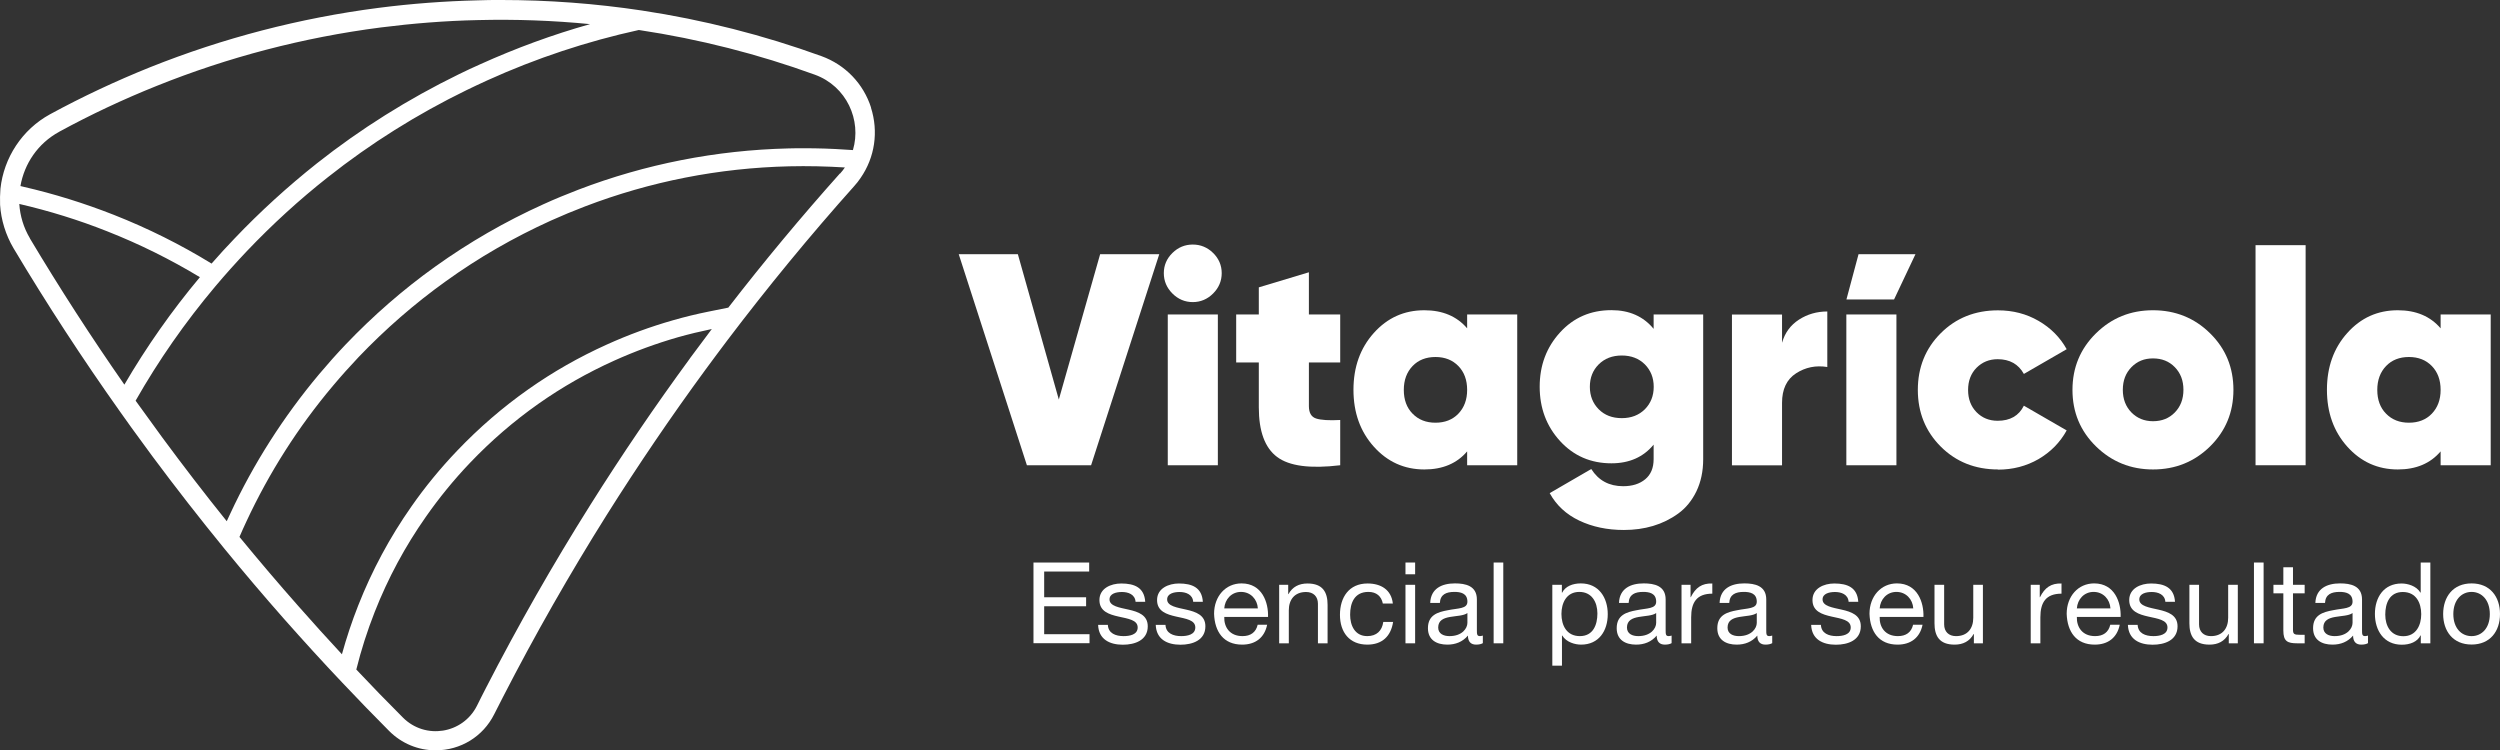 <?xml version="1.0" encoding="UTF-8"?><svg xmlns="http://www.w3.org/2000/svg" viewBox="0 0 285.01 85.54"><rect x="0" y="0" width="285.01" height="85.54" fill="#333333" stroke="none"/><defs><style>.e{fill:#fff;}</style></defs><g id="a"/><g id="b"><g id="c"><g id="d"><g><g><path class="e" d="M117.07,53.04l-7.77-24.06h6.74l4.67,16.57,4.71-16.57h6.74l-7.77,24.06h-7.32Z"/><path class="e" d="M138.3,33.46c-.65,.65-1.43,.98-2.32,.98s-1.67-.33-2.32-.98c-.65-.65-.98-1.43-.98-2.32s.33-1.66,.98-2.3c.65-.64,1.43-.96,2.32-.96s1.67,.32,2.32,.96c.65,.64,.98,1.41,.98,2.3s-.33,1.67-.98,2.32Zm-5.17,19.58v-17.19h5.71v17.19h-5.71Z"/><path class="e" d="M152.79,41.32h-3.57v4.98c0,.76,.27,1.23,.82,1.41,.55,.18,1.47,.24,2.75,.17v5.16c-3.41,.41-5.81,.1-7.2-.95-1.39-1.04-2.08-2.93-2.08-5.65v-5.12h-2.58v-5.47h2.58v-3.09l5.71-1.72v4.81h3.57v5.47Z"/><path class="e" d="M167.26,35.85h5.71v17.19h-5.71v-1.58c-1.17,1.38-2.8,2.06-4.88,2.06-2.29,0-4.21-.87-5.76-2.6-1.55-1.73-2.32-3.89-2.32-6.48s.77-4.75,2.32-6.48c1.55-1.73,3.46-2.59,5.76-2.59,2.08,0,3.71,.69,4.88,2.06v-1.58Zm-6.22,11.31c.67,.69,1.54,1.03,2.61,1.03s1.95-.34,2.61-1.03,1-1.59,1-2.71-.33-2.03-1-2.72-1.54-1.03-2.61-1.03-1.95,.34-2.61,1.03-1,1.59-1,2.72,.33,2.03,1,2.71Z"/><path class="e" d="M188.53,35.85h5.64v16.5c0,1.38-.26,2.59-.77,3.66-.52,1.07-1.21,1.91-2.08,2.54-.87,.63-1.83,1.1-2.87,1.41-1.04,.31-2.15,.46-3.32,.46-1.9,0-3.6-.36-5.09-1.07s-2.61-1.75-3.37-3.13l4.74-2.75c.83,1.31,2.04,1.96,3.64,1.96,1.03,0,1.87-.26,2.51-.79s.96-1.29,.96-2.3v-1.65c-1.17,1.42-2.77,2.13-4.81,2.13-2.36,0-4.31-.85-5.86-2.54-1.55-1.7-2.32-3.76-2.32-6.19s.77-4.49,2.32-6.19c1.55-1.7,3.5-2.54,5.86-2.54,2.04,0,3.64,.71,4.81,2.13v-1.65Zm-6.27,10.81c.68,.68,1.55,1.01,2.63,1.01s1.95-.34,2.63-1.01c.67-.68,1.01-1.53,1.01-2.56s-.34-1.88-1.01-2.56c-.68-.67-1.55-1.01-2.63-1.01s-1.95,.34-2.63,1.01c-.68,.68-1.01,1.53-1.01,2.56s.34,1.88,1.01,2.56Z"/><path class="e" d="M203.17,39.05c.32-1.12,.96-1.99,1.92-2.61,.96-.62,2.04-.93,3.23-.93v6.33c-1.31-.21-2.49,.03-3.56,.72s-1.6,1.81-1.6,3.37v7.12h-5.71v-17.19h5.71v3.2Z"/><path class="e" d="M211.87,28.98h6.5l-2.44,5.16h-5.43l1.38-5.16Zm4.33,24.06v-17.19h-5.71v17.19h5.71Z"/><path class="e" d="M227.78,53.52c-2.61,0-4.79-.87-6.53-2.61-1.74-1.74-2.61-3.9-2.61-6.46s.87-4.72,2.61-6.46c1.74-1.74,3.92-2.61,6.53-2.61,1.7,0,3.24,.4,4.62,1.2,1.39,.8,2.46,1.88,3.21,3.23l-4.88,2.82c-.62-1.12-1.62-1.68-2.99-1.68-.96,0-1.76,.33-2.41,.98-.64,.65-.96,1.5-.96,2.53s.32,1.87,.96,2.53c.64,.65,1.44,.98,2.41,.98,1.42,0,2.42-.57,2.99-1.72l4.88,2.82c-.76,1.38-1.83,2.46-3.21,3.27-1.39,.8-2.93,1.2-4.62,1.2Z"/><path class="e" d="M245.45,53.52c-2.54,0-4.71-.88-6.5-2.63s-2.68-3.9-2.68-6.44,.89-4.69,2.68-6.45,3.95-2.63,6.5-2.63,4.74,.88,6.51,2.63c1.78,1.75,2.66,3.9,2.66,6.45s-.89,4.69-2.66,6.44c-1.78,1.75-3.95,2.63-6.51,2.63Zm0-5.5c1.01,0,1.84-.33,2.49-1,.65-.67,.98-1.52,.98-2.58s-.33-1.91-.98-2.58-1.48-1-2.49-1-1.8,.33-2.46,1c-.65,.67-.98,1.52-.98,2.58s.33,1.91,.98,2.58c.65,.66,1.47,1,2.46,1Z"/><path class="e" d="M257.14,53.04V27.95h5.71v25.09h-5.71Z"/><path class="e" d="M278.24,35.85h5.71v17.19h-5.71v-1.58c-1.17,1.38-2.8,2.06-4.88,2.06-2.29,0-4.21-.87-5.76-2.6-1.55-1.73-2.32-3.89-2.32-6.48s.77-4.75,2.32-6.48c1.55-1.73,3.46-2.59,5.76-2.59,2.08,0,3.71,.69,4.88,2.06v-1.58Zm-6.22,11.31c.67,.69,1.54,1.03,2.61,1.03s1.95-.34,2.61-1.03,1-1.59,1-2.71-.33-2.03-1-2.72-1.54-1.03-2.61-1.03-1.95,.34-2.61,1.03-1,1.59-1,2.72,.33,2.03,1,2.71Z"/></g><g><path class="e" d="M117.81,64.13h6.36v1.03h-5.13v2.93h4.78v1.03h-4.78v3.18h5.17v1.03h-6.39v-9.21Z"/><path class="e" d="M126.3,71.23c.04,.98,.9,1.29,1.79,1.29,.68,0,1.61-.15,1.61-.99,0-1.71-4.36-.55-4.36-3.12,0-1.34,1.31-1.89,2.49-1.89,1.5,0,2.63,.46,2.73,2.09h-1.1c-.06-.85-.84-1.12-1.55-1.12-.66,0-1.42,.18-1.42,.85,0,.77,1.16,.93,2.18,1.16,1.1,.25,2.18,.62,2.18,1.9,0,1.6-1.48,2.1-2.84,2.1-1.5,0-2.76-.61-2.82-2.26h1.1Z"/><path class="e" d="M132.87,71.23c.04,.98,.9,1.29,1.79,1.29,.68,0,1.61-.15,1.61-.99,0-1.71-4.36-.55-4.36-3.12,0-1.34,1.32-1.89,2.49-1.89,1.5,0,2.63,.46,2.73,2.09h-1.1c-.06-.85-.84-1.12-1.55-1.12-.66,0-1.42,.18-1.42,.85,0,.77,1.16,.93,2.18,1.16,1.1,.25,2.18,.62,2.18,1.9,0,1.6-1.48,2.1-2.84,2.1-1.5,0-2.76-.61-2.82-2.26h1.1Z"/><path class="e" d="M144.46,71.22c-.3,1.48-1.34,2.27-2.85,2.27-2.13,0-3.13-1.48-3.2-3.51,0-2.01,1.32-3.47,3.13-3.47,2.36,0,3.08,2.2,3.02,3.82h-4.99c-.04,1.16,.62,2.19,2.08,2.19,.92,0,1.53-.43,1.73-1.3h1.08Zm-1.06-1.86c-.06-1.04-.83-1.88-1.92-1.88s-1.84,.85-1.91,1.88h3.83Z"/><path class="e" d="M145.83,66.67h1.03v1.06h.03c.46-.83,1.2-1.21,2.17-1.21,1.75,0,2.29,1,2.29,2.44v4.38h-1.1v-4.51c0-.83-.52-1.34-1.35-1.34-1.33,0-1.97,.89-1.97,2.09v3.76h-1.1v-6.67Z"/><path class="e" d="M157.65,68.81c-.17-.84-.73-1.33-1.65-1.33-1.59,0-2.08,1.26-2.08,2.6,0,1.24,.55,2.44,1.95,2.44,1.07,0,1.69-.61,1.83-1.62h1.12c-.25,1.64-1.25,2.59-2.94,2.59-2.04,0-3.12-1.41-3.12-3.4s1.03-3.57,3.15-3.57c1.52,0,2.71,.71,2.88,2.29h-1.13Z"/><path class="e" d="M161.33,65.47h-1.1v-1.34h1.1v1.34Zm-1.1,1.2h1.1v6.67h-1.1v-6.67Z"/><path class="e" d="M169.07,73.31c-.19,.12-.46,.18-.79,.18-.57,0-.93-.31-.93-1.03-.61,.72-1.42,1.03-2.35,1.03-1.21,0-2.21-.53-2.21-1.87,0-1.51,1.12-1.84,2.26-2.05,1.2-.25,2.24-.14,2.24-.98,0-.97-.8-1.11-1.48-1.11-.93,0-1.61,.28-1.66,1.26h-1.1c.06-1.65,1.33-2.23,2.82-2.23,1.2,0,2.5,.27,2.5,1.83v3.43c0,.52,0,.75,.35,.75,.1,0,.22-.03,.33-.06v.85Zm-1.78-3.42c-.85,.63-3.33,.01-3.33,1.65,0,.72,.62,.98,1.29,.98,1.44,0,2.04-.89,2.04-1.51v-1.12Z"/><path class="e" d="M170.28,64.13h1.1v9.21h-1.1v-9.21Z"/><path class="e" d="M176.96,66.67h1.1v.9h.03c.36-.73,1.2-1.06,2.13-1.06,2.05,0,3.07,1.62,3.07,3.51s-1.01,3.47-3.04,3.47c-.67,0-1.68-.26-2.15-1.04h-.03v3.44h-1.1v-9.22Zm3.09,.81c-1.48,0-2.04,1.28-2.04,2.51,0,1.3,.59,2.53,2.1,2.53s2-1.28,2-2.58-.64-2.46-2.06-2.46Z"/><path class="e" d="M190.59,73.31c-.19,.12-.46,.18-.79,.18-.57,0-.93-.31-.93-1.03-.61,.72-1.42,1.03-2.35,1.03-1.21,0-2.21-.53-2.21-1.87,0-1.51,1.12-1.84,2.26-2.05,1.2-.25,2.24-.14,2.24-.98,0-.97-.8-1.11-1.48-1.11-.93,0-1.61,.28-1.66,1.26h-1.1c.06-1.65,1.33-2.23,2.82-2.23,1.2,0,2.5,.27,2.5,1.83v3.43c0,.52,0,.75,.35,.75,.1,0,.22-.03,.33-.06v.85Zm-1.78-3.42c-.85,.63-3.33,.01-3.33,1.65,0,.72,.62,.98,1.29,.98,1.44,0,2.04-.89,2.04-1.51v-1.12Z"/><path class="e" d="M191.7,66.67h1.03v1.41h.03c.53-1.08,1.26-1.6,2.45-1.56v1.16c-1.77,0-2.41,.99-2.41,2.69v2.97h-1.1v-6.67Z"/><path class="e" d="M202.06,73.31c-.19,.12-.46,.18-.79,.18-.57,0-.93-.31-.93-1.03-.61,.72-1.42,1.03-2.35,1.03-1.21,0-2.21-.53-2.21-1.87,0-1.51,1.12-1.84,2.26-2.05,1.2-.25,2.24-.14,2.24-.98,0-.97-.8-1.11-1.48-1.11-.93,0-1.61,.28-1.66,1.26h-1.1c.06-1.65,1.33-2.23,2.82-2.23,1.2,0,2.5,.27,2.5,1.83v3.43c0,.52,0,.75,.35,.75,.1,0,.22-.03,.33-.06v.85Zm-1.78-3.42c-.85,.63-3.33,.01-3.33,1.65,0,.72,.62,.98,1.29,.98,1.44,0,2.04-.89,2.04-1.51v-1.12Z"/><path class="e" d="M207.59,71.23c.04,.98,.9,1.29,1.79,1.29,.68,0,1.61-.15,1.61-.99,0-1.71-4.36-.55-4.36-3.12,0-1.34,1.31-1.89,2.49-1.89,1.5,0,2.63,.46,2.73,2.09h-1.1c-.06-.85-.84-1.12-1.55-1.12-.66,0-1.42,.18-1.42,.85,0,.77,1.16,.93,2.18,1.16,1.1,.25,2.18,.62,2.18,1.9,0,1.6-1.48,2.1-2.84,2.1-1.5,0-2.76-.61-2.82-2.26h1.1Z"/><path class="e" d="M219.18,71.22c-.3,1.48-1.34,2.27-2.85,2.27-2.13,0-3.13-1.48-3.2-3.51,0-2.01,1.32-3.47,3.13-3.47,2.36,0,3.08,2.2,3.02,3.82h-4.99c-.04,1.16,.62,2.19,2.08,2.19,.92,0,1.53-.43,1.73-1.3h1.08Zm-1.06-1.86c-.06-1.04-.83-1.88-1.92-1.88s-1.84,.85-1.91,1.88h3.83Z"/><path class="e" d="M226.06,73.34h-1.03v-1.06h-.03c-.46,.83-1.2,1.21-2.17,1.21-1.75,0-2.29-1-2.29-2.44v-4.38h1.1v4.51c0,.83,.52,1.34,1.35,1.34,1.33,0,1.97-.89,1.97-2.09v-3.76h1.1v6.67Z"/><path class="e" d="M231.51,66.67h1.03v1.41h.03c.53-1.08,1.26-1.6,2.45-1.56v1.16c-1.77,0-2.41,.99-2.41,2.69v2.97h-1.1v-6.67Z"/><path class="e" d="M241.66,71.22c-.3,1.48-1.34,2.27-2.85,2.27-2.13,0-3.13-1.48-3.2-3.51,0-2.01,1.32-3.47,3.13-3.47,2.36,0,3.08,2.2,3.02,3.82h-4.99c-.04,1.16,.62,2.19,2.08,2.19,.92,0,1.53-.43,1.73-1.3h1.08Zm-1.06-1.86c-.06-1.04-.83-1.88-1.92-1.88s-1.84,.85-1.91,1.88h3.83Z"/><path class="e" d="M243.7,71.23c.04,.98,.9,1.29,1.79,1.29,.68,0,1.61-.15,1.61-.99,0-1.71-4.36-.55-4.36-3.12,0-1.34,1.31-1.89,2.49-1.89,1.5,0,2.63,.46,2.73,2.09h-1.1c-.06-.85-.84-1.12-1.55-1.12-.66,0-1.42,.18-1.42,.85,0,.77,1.16,.93,2.18,1.16,1.1,.25,2.18,.62,2.18,1.9,0,1.6-1.48,2.1-2.84,2.1-1.5,0-2.76-.61-2.82-2.26h1.1Z"/><path class="e" d="M255.12,73.34h-1.03v-1.06h-.03c-.46,.83-1.2,1.21-2.17,1.21-1.75,0-2.29-1-2.29-2.44v-4.38h1.1v4.51c0,.83,.52,1.34,1.35,1.34,1.33,0,1.97-.89,1.97-2.09v-3.76h1.1v6.67Z"/><path class="e" d="M256.96,64.13h1.1v9.21h-1.1v-9.21Z"/><path class="e" d="M261.41,66.67h1.33v.97h-1.33v4.14c0,.52,.14,.59,.83,.59h.5v.97h-.84c-1.13,0-1.59-.23-1.59-1.46v-4.24h-1.13v-.97h1.13v-2h1.1v2Z"/><path class="e" d="M269.98,73.31c-.19,.12-.46,.18-.79,.18-.57,0-.93-.31-.93-1.03-.61,.72-1.42,1.03-2.35,1.03-1.21,0-2.21-.53-2.21-1.87,0-1.51,1.12-1.84,2.26-2.05,1.2-.25,2.24-.14,2.24-.98,0-.97-.8-1.11-1.48-1.11-.93,0-1.61,.28-1.66,1.26h-1.1c.06-1.65,1.33-2.23,2.82-2.23,1.2,0,2.5,.27,2.5,1.83v3.43c0,.52,0,.75,.35,.75,.1,0,.22-.03,.33-.06v.85Zm-1.78-3.42c-.85,.63-3.33,.01-3.33,1.65,0,.72,.62,.98,1.29,.98,1.44,0,2.04-.89,2.04-1.51v-1.12Z"/><path class="e" d="M277.08,73.34h-1.1v-.9h-.03c-.36,.73-1.2,1.06-2.13,1.06-2.05,0-3.07-1.62-3.07-3.51s1.01-3.47,3.04-3.47c.67,0,1.68,.26,2.15,1.04h.03v-3.43h1.1v9.21Zm-3.09-.81c1.48,0,2.04-1.28,2.04-2.51,0-1.3-.59-2.53-2.1-2.53s-2,1.28-2,2.58,.64,2.46,2.06,2.46Z"/><path class="e" d="M281.77,66.51c2.12,0,3.24,1.53,3.24,3.49s-1.12,3.48-3.24,3.48-3.24-1.53-3.24-3.48,1.12-3.49,3.24-3.49Zm0,6.01c1.15,0,2.08-.9,2.08-2.51s-.93-2.53-2.08-2.53-2.08,.92-2.08,2.53,.93,2.51,2.08,2.51Z"/></g><path class="e" d="M99.31,12.28c-.88-2.75-2.94-4.89-5.66-5.88-6.62-2.4-13.51-4.15-20.47-5.2h0c-5.3-.8-10.7-1.2-16.04-1.2-.9,0-1.81,0-2.71,.04-3.71,.09-7.51,.37-11.3,.86-8.95,1.16-17.7,3.44-26.03,6.77-3.88,1.56-7.72,3.36-11.4,5.36C2.52,14.77,.43,17.98,.05,21.52c-.05,.61-.06,1.22-.04,1.83,.11,1.72,.64,3.43,1.52,4.93,3.78,6.34,7.87,12.61,12.15,18.64,.86,1.22,1.73,2.43,2.62,3.63l1.09,1.49c2.64,3.55,5.39,7.08,8.2,10.52,2.2,2.69,4.49,5.39,6.82,8.03,2.17,2.45,4.39,4.89,6.6,7.22,1.77,1.88,3.58,3.74,5.36,5.53,1.42,1.42,3.3,2.2,5.29,2.2,2.85,0,5.41-1.57,6.68-4.11,.34-.67,.68-1.33,1.02-2,3.62-7.04,7.59-14.01,11.8-20.71,3.55-5.64,7.34-11.22,11.27-16.58,.82-1.12,1.65-2.22,2.48-3.33,4.56-6.02,9.43-11.95,14.48-17.6,.26-.29,.51-.6,.72-.92,1.63-2.35,2.06-5.28,1.18-8.03ZM6.75,15.02c3.6-1.96,7.32-3.71,11.17-5.25,8.05-3.23,16.59-5.49,25.49-6.64,3.63-.46,7.33-.76,11.07-.84,4.32-.11,8.59,.05,12.79,.46-4.27,1.2-8.46,2.74-12.53,4.58-.82,.36-1.62,.74-2.42,1.13-5.78,2.82-11.23,6.24-16.2,10.17-3.3,2.62-6.47,5.5-9.4,8.58-.89,.92-1.75,1.87-2.6,2.84-3.53-2.17-7.27-4.03-11.15-5.56-3.36-1.32-6.82-2.4-10.31-3.2l-.33-.08c.44-2.53,1.97-4.85,4.41-6.18Zm-3.33,12.16c-.74-1.24-1.13-2.58-1.22-3.93,3.4,.79,6.75,1.82,10.02,3.12,3.68,1.45,7.21,3.2,10.57,5.23-3.21,3.83-6.1,7.95-8.61,12.25-3.78-5.42-7.37-10.98-10.77-16.67Zm75.23,13.69c-3.98,5.43-7.77,11-11.36,16.71-4.26,6.77-8.23,13.73-11.9,20.87-.34,.67-.69,1.34-1.02,2.02-1.62,3.2-5.89,3.88-8.43,1.34-1.8-1.8-3.58-3.63-5.32-5.48,.55-2.22,1.25-4.41,2.1-6.57,1.52-3.86,3.47-7.48,5.83-10.84,1.51-2.16,3.18-4.21,5.02-6.14,2.4-2.52,5.01-4.77,7.82-6.75,2.7-1.9,5.58-3.54,8.62-4.91,2.37-1.07,4.8-1.96,7.27-2.67,1.28-.36,2.57-.67,3.87-.94-.84,1.11-1.67,2.23-2.5,3.35Zm17.1-21.09c-4.41,4.94-8.66,10.04-12.72,15.29l-2.28,.46c-1.34,.27-2.7,.6-4.02,.98-2.56,.73-5.1,1.66-7.55,2.77-3.15,1.42-6.16,3.13-8.96,5.11-2.9,2.04-5.63,4.4-8.11,7-1.9,1.99-3.66,4.13-5.22,6.37-2.44,3.48-4.48,7.27-6.05,11.26-.72,1.82-1.34,3.69-1.86,5.57-1.66-1.79-3.3-3.6-4.91-5.43-2.3-2.6-4.56-5.26-6.77-7.95,.26-.6,.52-1.19,.8-1.78,2.6-5.57,5.89-10.74,9.86-15.45,.94-1.12,1.92-2.21,2.93-3.28,3.06-3.2,6.38-6.09,9.94-8.64,3.73-2.69,7.74-4.99,11.97-6.91,1.29-.58,2.59-1.12,3.9-1.62,7.43-2.84,15.24-4.38,23.27-4.57,2.12-.05,4.24,0,6.35,.13-.16,.24-.35,.48-.55,.7Zm1.49-2.67l-.82-.05c-1.57-.11-3.16-.16-4.74-.16-.59,0-1.19,0-1.79,.02-8.24,.2-16.3,1.78-23.94,4.7-1.35,.52-2.7,1.07-4.01,1.67-4.34,1.96-8.48,4.35-12.32,7.1-3.65,2.61-7.08,5.6-10.22,8.89-1.04,1.09-2.05,2.23-3.01,3.37-4.06,4.84-7.48,10.19-10.14,15.91-.14,.29-.26,.57-.4,.86-2.52-3.13-4.97-6.32-7.36-9.56-1.02-1.39-2.02-2.78-3.03-4.18,2.61-4.59,5.64-8.93,9.06-13,1.17-1.39,2.4-2.76,3.66-4.09,2.88-3.02,5.94-5.82,9.19-8.38,4.89-3.87,10.19-7.19,15.83-9.94,.78-.38,1.57-.75,2.36-1.11,5.58-2.53,11.35-4.44,17.27-5.74,6.92,1.04,13.63,2.76,20.05,5.09,3.65,1.32,5.36,5.2,4.36,8.59Z"/></g></g></g></g></svg>